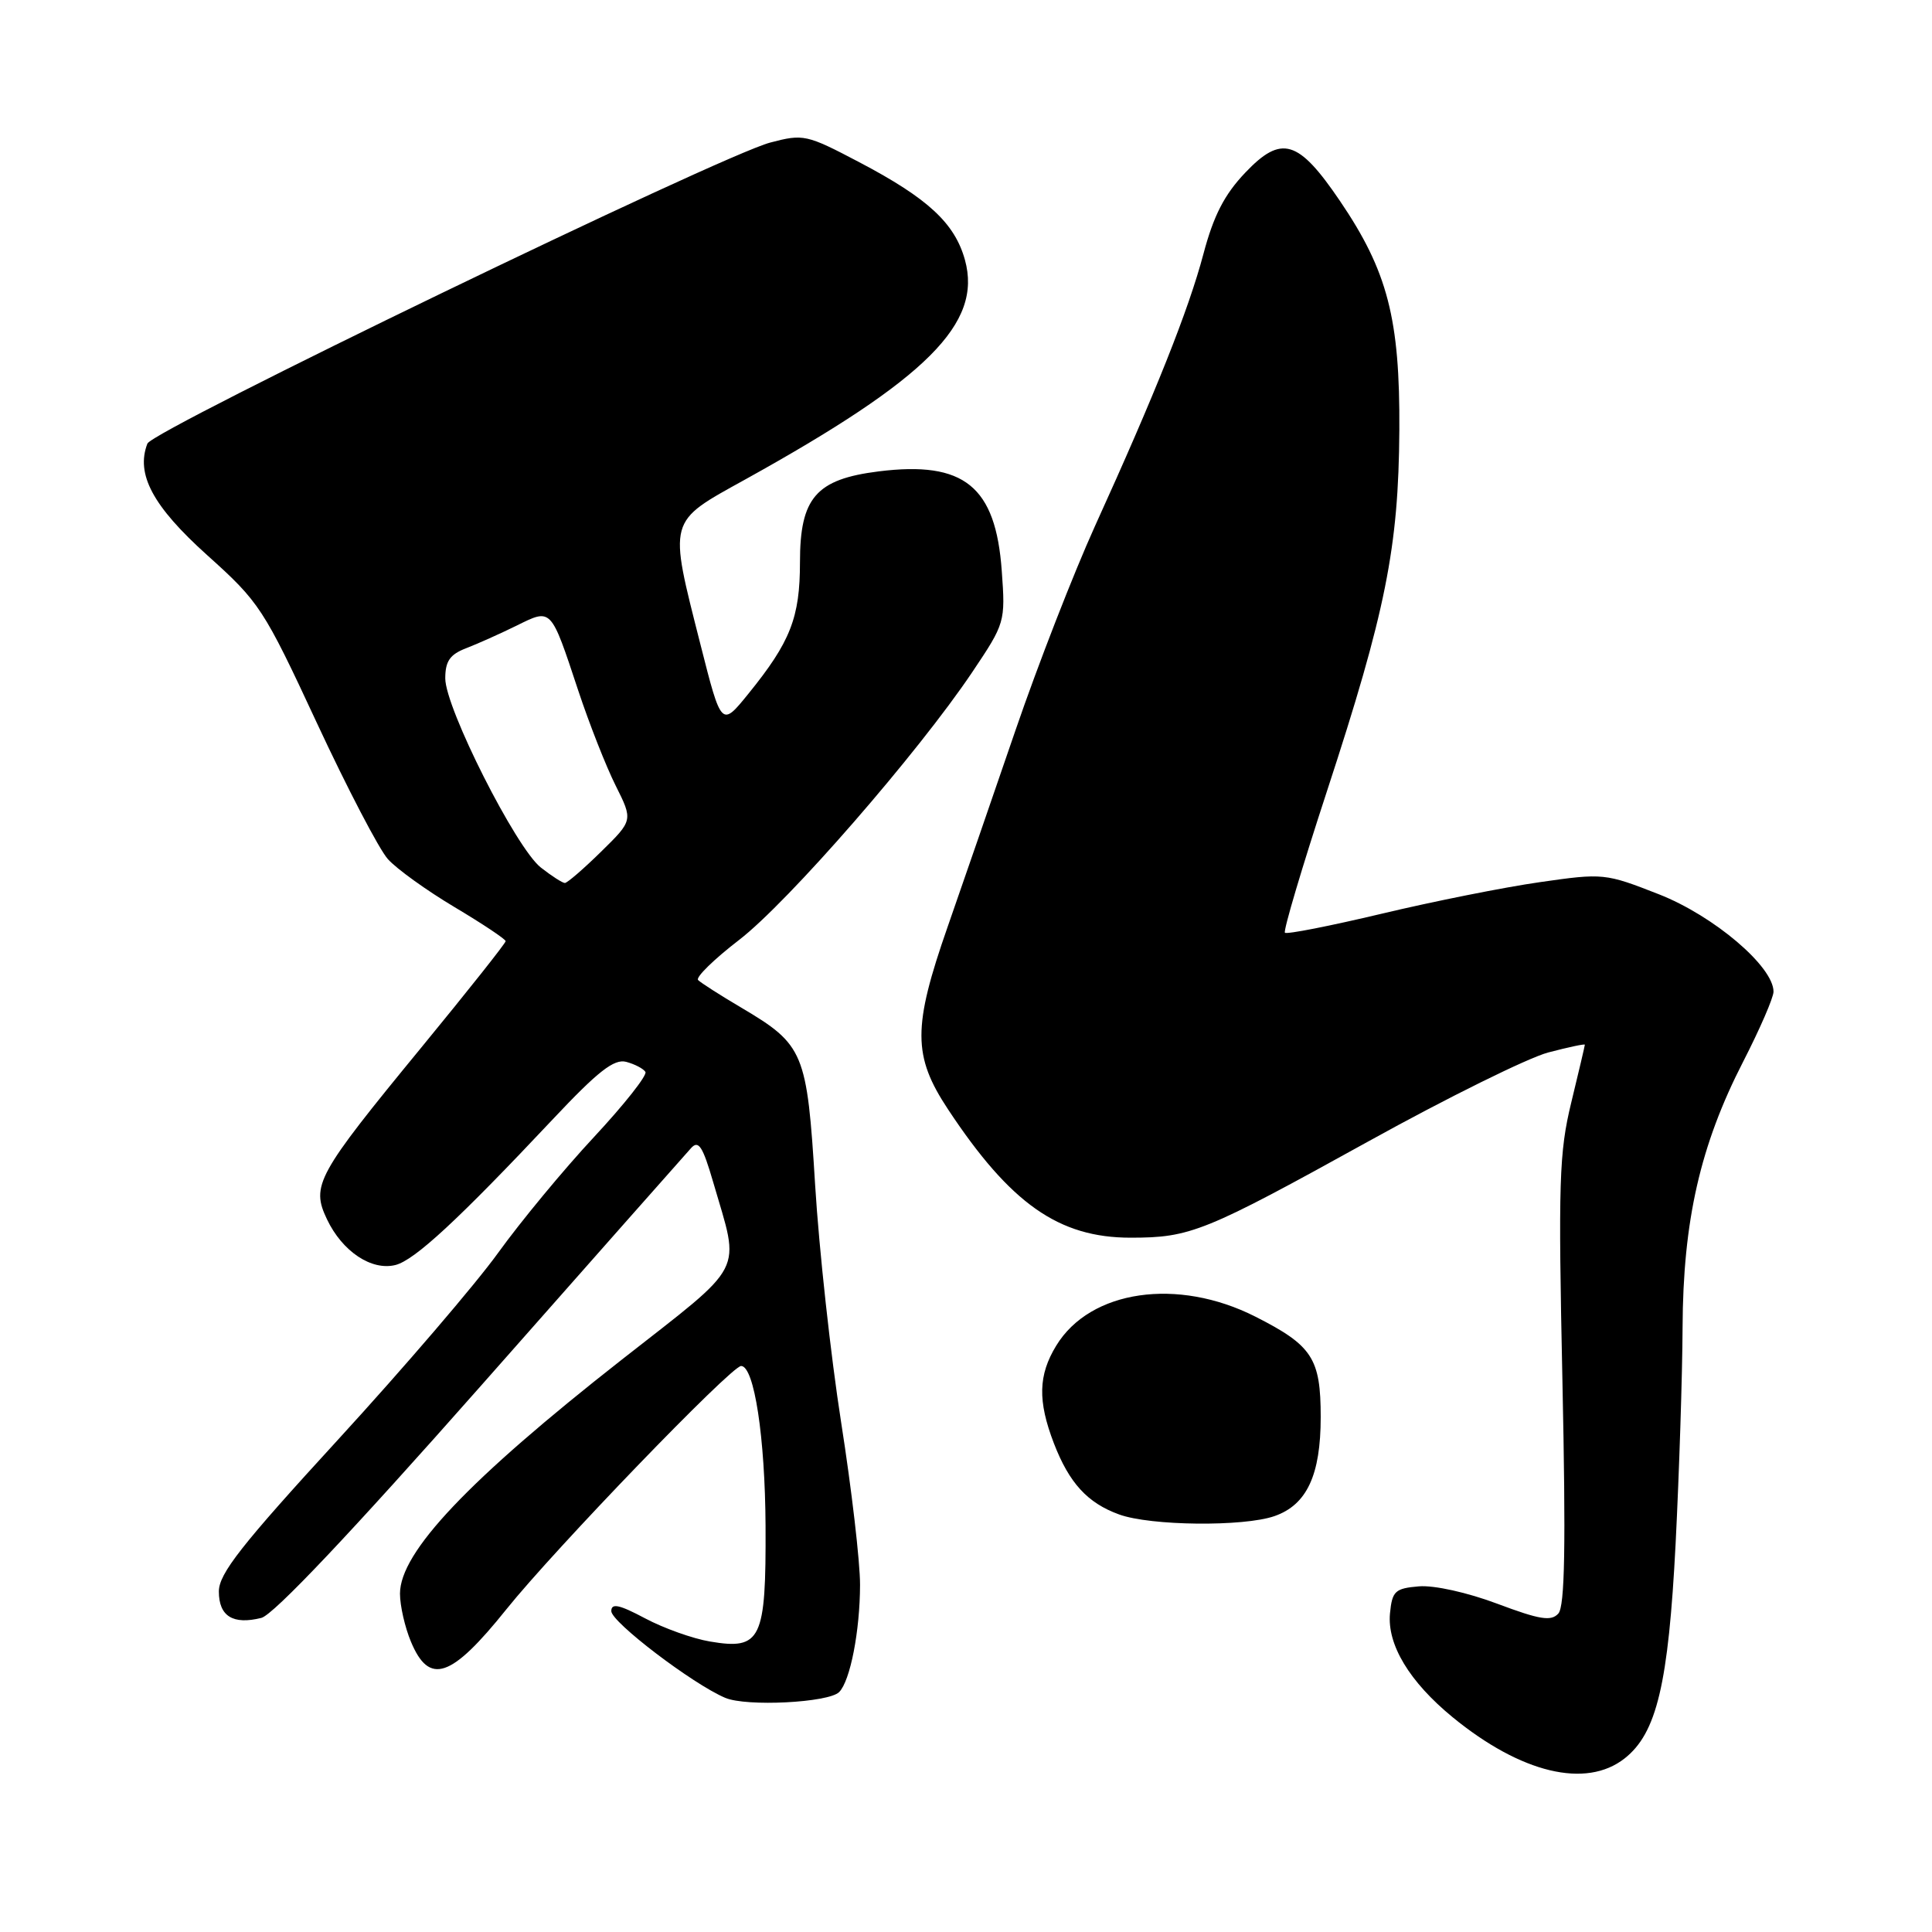 <?xml version="1.0" encoding="UTF-8" standalone="no"?>
<!DOCTYPE svg PUBLIC "-//W3C//DTD SVG 1.1//EN" "http://www.w3.org/Graphics/SVG/1.1/DTD/svg11.dtd" >
<svg xmlns="http://www.w3.org/2000/svg" xmlns:xlink="http://www.w3.org/1999/xlink" version="1.1" viewBox="0 0 256 256">
 <g >
 <path fill="currentColor"
d=" M 215.27 233.00 C 219.53 229.65 221.07 223.15 222.03 204.50 C 222.50 195.15 222.92 182.28 222.95 175.91 C 223.01 161.75 225.29 151.75 230.98 140.67 C 233.19 136.36 235.00 132.19 235.00 131.40 C 235.00 128.07 227.10 121.36 219.82 118.50 C 212.70 115.71 212.44 115.68 204.04 116.89 C 199.34 117.56 189.92 119.44 183.09 121.07 C 176.27 122.69 170.50 123.83 170.26 123.59 C 170.02 123.35 172.53 114.91 175.83 104.83 C 183.62 81.04 185.32 72.56 185.42 57.00 C 185.51 42.26 183.87 35.93 177.54 26.61 C 172.03 18.49 169.80 17.83 165.00 22.88 C 162.24 25.78 160.81 28.56 159.46 33.65 C 157.49 41.08 153.09 52.12 145.08 69.73 C 142.28 75.91 137.54 88.06 134.57 96.73 C 131.60 105.40 127.55 117.12 125.58 122.77 C 120.92 136.11 120.93 139.91 125.63 147.01 C 133.89 159.50 140.29 164.00 149.81 164.00 C 157.75 164.00 159.60 163.25 181.39 151.20 C 191.78 145.45 202.47 140.17 205.14 139.46 C 207.81 138.76 210.00 138.29 210.00 138.43 C 210.00 138.57 209.19 142.01 208.20 146.09 C 206.59 152.71 206.47 156.64 207.03 183.00 C 207.49 204.84 207.35 212.84 206.49 213.80 C 205.54 214.86 204.04 214.62 198.42 212.51 C 194.46 211.02 190.02 210.03 188.01 210.20 C 184.85 210.47 184.47 210.82 184.18 213.78 C 183.79 217.92 186.75 222.84 192.48 227.54 C 201.54 234.96 210.15 237.03 215.27 233.00 Z  M 111.19 224.21 C 112.66 222.74 113.95 216.12 113.96 210.00 C 113.97 206.97 112.84 197.30 111.46 188.50 C 110.08 179.70 108.53 165.54 108.01 157.03 C 106.93 139.38 106.55 138.45 98.21 133.51 C 95.41 131.86 92.84 130.21 92.50 129.86 C 92.16 129.50 94.60 127.11 97.93 124.55 C 104.42 119.56 121.66 99.75 128.85 89.03 C 133.17 82.59 133.23 82.41 132.74 75.66 C 131.94 64.43 127.76 61.05 116.44 62.46 C 108.12 63.50 106.00 65.95 106.00 74.50 C 106.00 81.83 104.74 85.05 99.17 91.92 C 95.59 96.34 95.59 96.34 92.82 85.42 C 88.57 68.65 88.40 69.26 98.75 63.53 C 122.87 50.16 130.18 42.86 127.86 34.44 C 126.51 29.57 122.95 26.27 113.87 21.50 C 106.87 17.82 106.46 17.73 102.06 18.89 C 95.46 20.63 20.21 57.00 19.53 58.78 C 17.97 62.83 20.25 67.08 27.44 73.55 C 34.38 79.78 34.93 80.62 41.97 95.76 C 46.00 104.42 50.24 112.56 51.40 113.84 C 52.55 115.13 56.54 118.00 60.25 120.21 C 63.96 122.42 67.00 124.45 67.00 124.71 C 67.00 124.98 61.97 131.32 55.82 138.81 C 41.94 155.71 41.19 157.08 43.33 161.57 C 45.36 165.83 49.23 168.41 52.40 167.62 C 54.95 166.97 60.71 161.64 73.23 148.33 C 79.23 141.95 81.36 140.28 82.97 140.70 C 84.10 141.00 85.25 141.60 85.52 142.03 C 85.79 142.47 82.72 146.35 78.71 150.66 C 74.69 154.97 68.98 161.88 66.01 166.00 C 63.05 170.12 53.50 181.26 44.81 190.74 C 31.98 204.73 29.00 208.52 29.00 210.88 C 29.00 214.16 30.87 215.32 34.63 214.38 C 36.23 213.98 46.52 203.10 63.72 183.63 C 78.35 167.06 90.88 152.89 91.56 152.14 C 92.56 151.03 93.11 151.87 94.50 156.64 C 98.08 168.96 99.04 167.11 82.34 180.20 C 62.06 196.11 53.00 205.67 53.00 211.17 C 53.00 212.76 53.65 215.62 54.45 217.53 C 56.88 223.35 59.77 222.38 67.09 213.25 C 73.49 205.27 96.90 181.00 98.20 181.00 C 99.94 181.00 101.38 190.46 101.44 202.21 C 101.51 217.29 100.86 218.66 94.08 217.51 C 91.81 217.13 87.94 215.75 85.48 214.44 C 82.06 212.62 81.00 212.39 81.00 213.48 C 81.00 214.93 91.76 223.13 96.09 224.97 C 98.90 226.17 109.79 225.61 111.19 224.21 Z  M 168.88 200.89 C 173.16 199.40 175.00 195.46 175.00 187.77 C 175.00 179.99 173.90 178.29 166.34 174.46 C 156.03 169.24 144.46 170.92 139.96 178.30 C 137.57 182.21 137.49 185.63 139.64 191.23 C 141.67 196.50 144.09 199.15 148.28 200.67 C 152.44 202.19 164.79 202.32 168.88 200.89 Z  M 71.66 114.95 C 68.37 112.36 59.00 93.81 59.00 89.89 C 59.00 87.61 59.62 86.72 61.75 85.90 C 63.26 85.32 66.27 83.97 68.43 82.91 C 73.11 80.60 72.95 80.43 76.62 91.50 C 78.08 95.90 80.31 101.57 81.58 104.10 C 83.88 108.70 83.88 108.70 79.65 112.85 C 77.33 115.13 75.16 117.00 74.85 117.00 C 74.53 117.00 73.10 116.08 71.66 114.95 Z "/>
</g>
</svg>